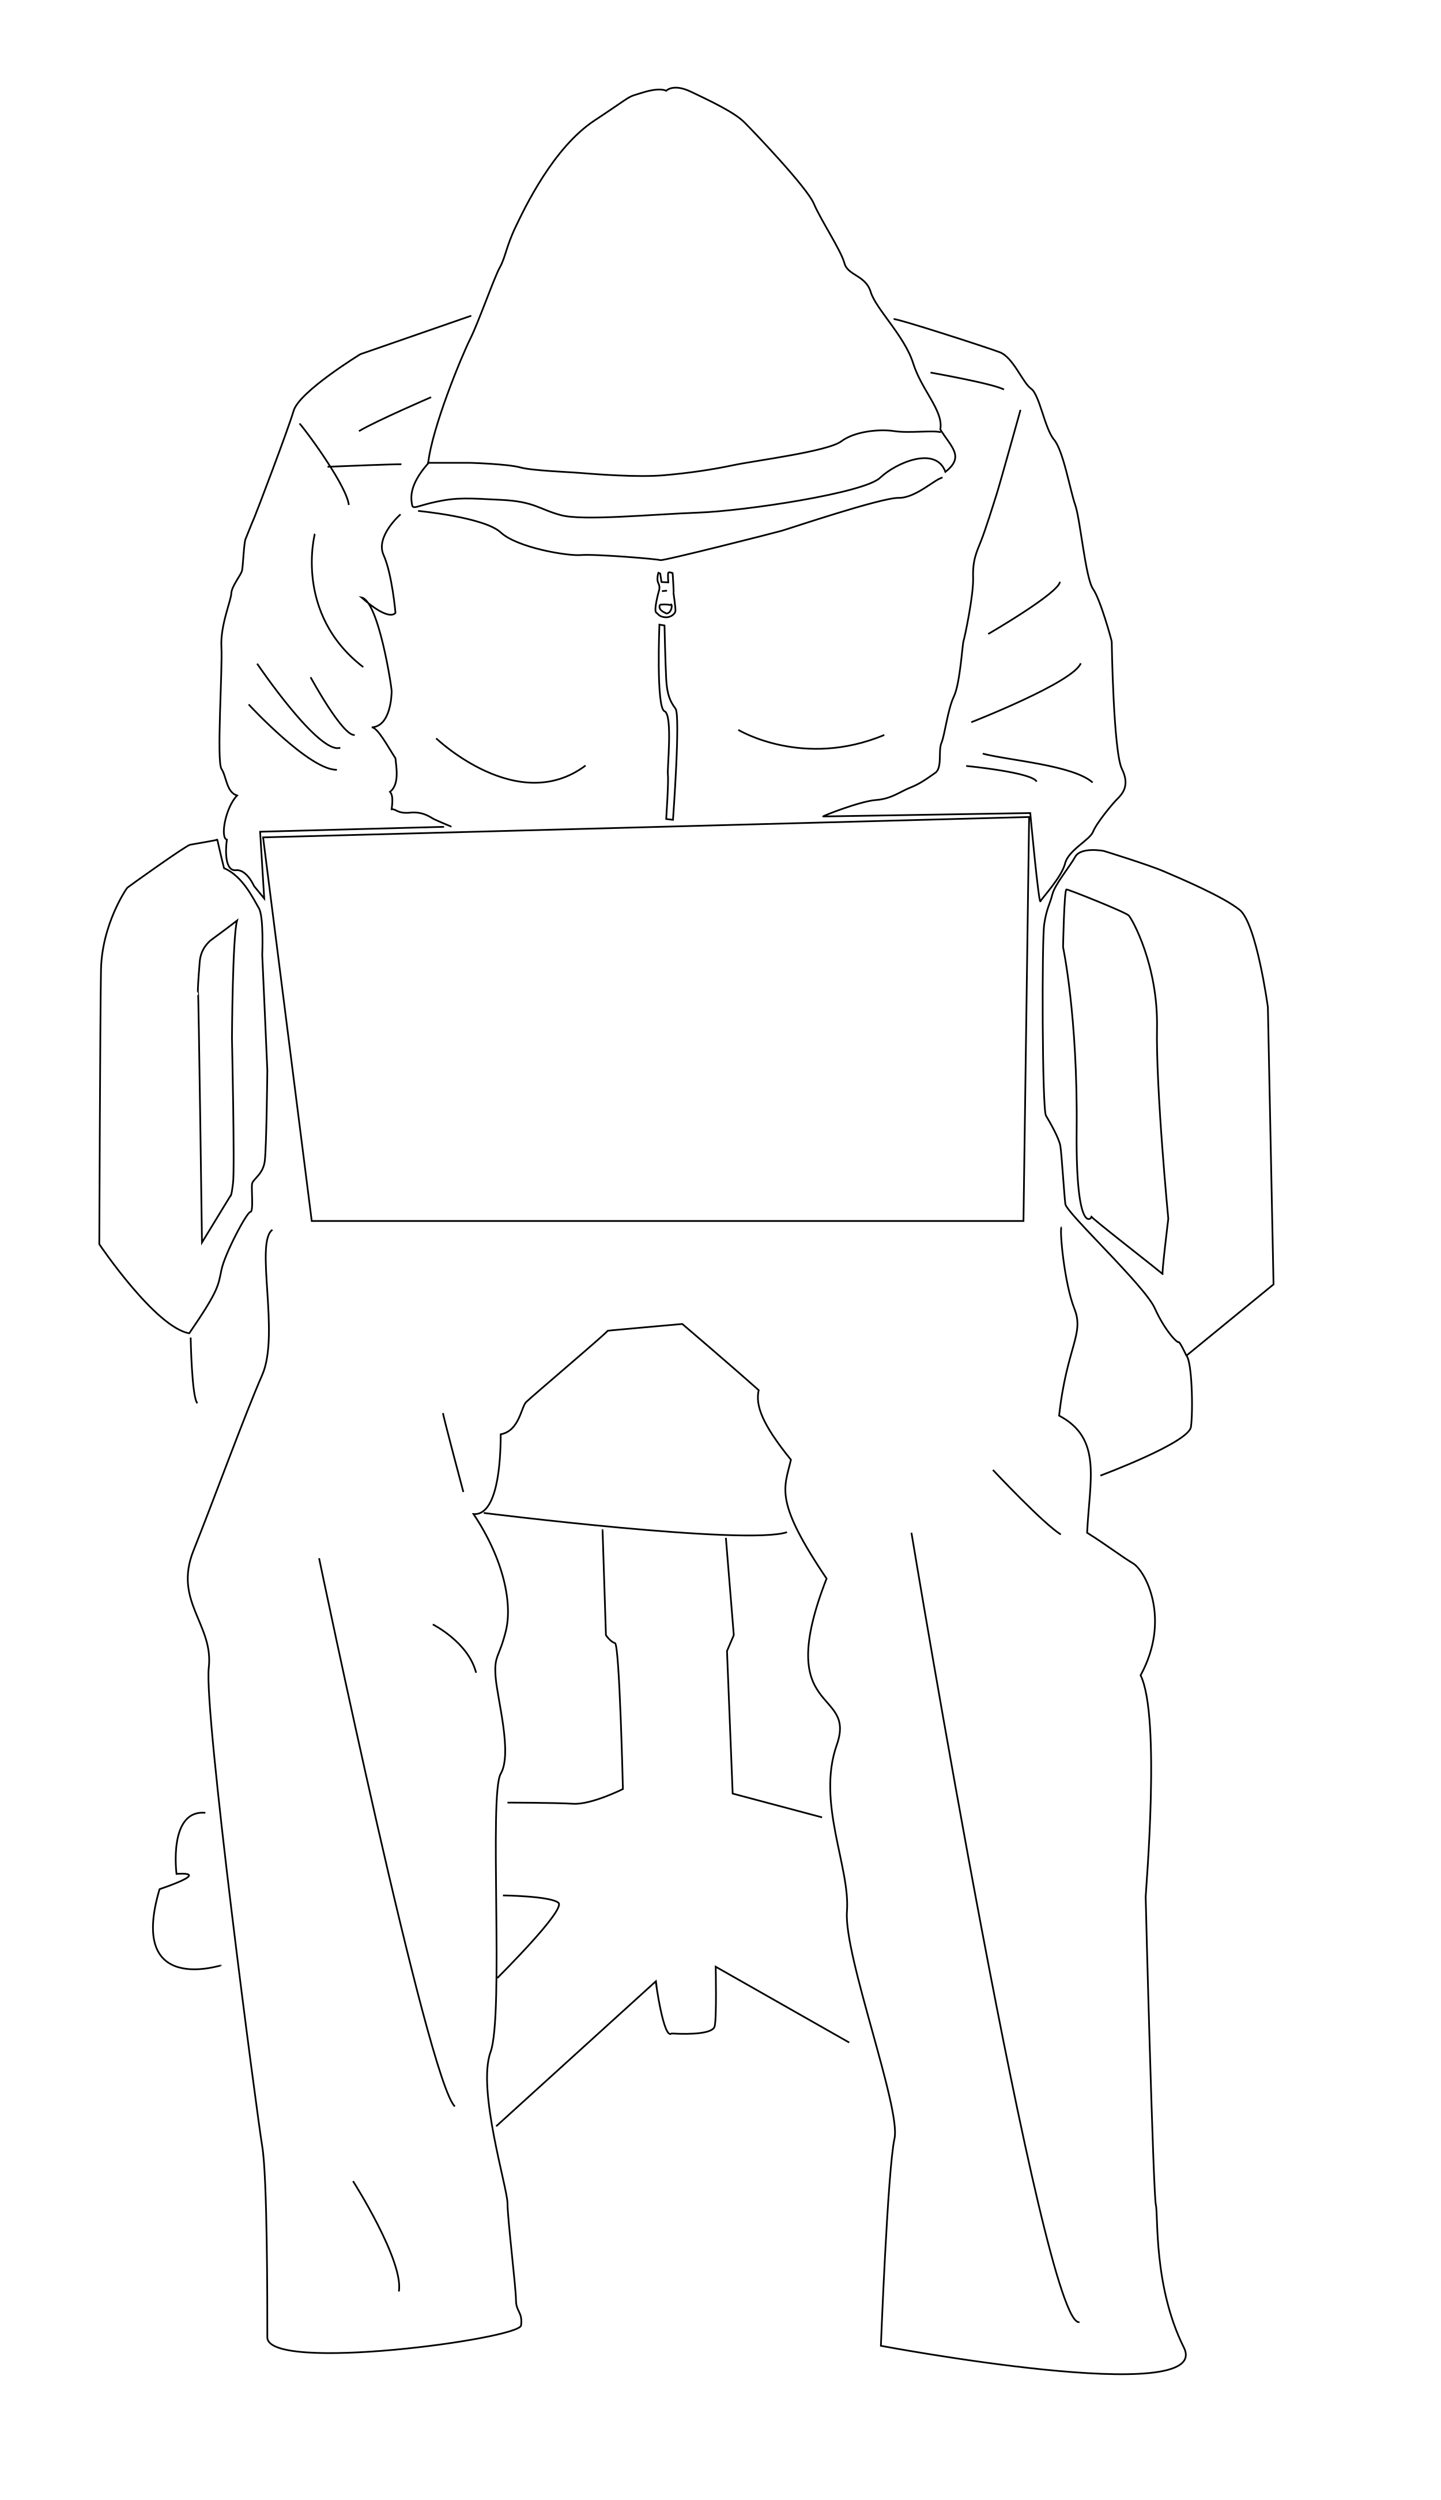 <svg xmlns="http://www.w3.org/2000/svg" preserveAspectRatio="xMidYMin" viewBox="0 0 849 1473"><path fill="none" stroke="#000" d="M392.5 53.5s4-4.5 14.5.5 25.5 12 31.5 18 37 38.5 41 48 16 27.5 18 35 12.5 7 15.5 17 20 26 25 42 18 28 16 39c6.5 10.5 14.5 16 3 25-5.5-15.5-29-5.5-38.5 3.5S439 301 411.5 302s-68 5-81 1.5-15.5-8-35-9-26-1.5-38 1-14.25 5-14.75 1.75-2.25-11 9.5-24.25c2.25-21 19.75-63.25 24.75-73.25s14.25-36.5 17.5-42.25 3.75-12.25 9.25-23.75S326 87 350.25 71s18-13.25 28.5-16.5 13.75-1 13.75-1zM277.67 186l-65.34 22.67s-36 22-39.33 33.33c-3.33 11.33-22.67 62-23.33 63.33-.67 1.34-4.12 10.12-5.03 12.31-.91 2.18-1.46 15.63-2 18.36-.55 2.73-6.19 9.27-6.37 13.64-.18 4.36-6.54 18.91-5.82 31.63.73 12.73-2.95 67.23.05 71.73s2.83 13.67 9.17 15.67c-7 7.33-10 25-6 26-1 7-1 18.66 5.33 18 6.33-.67 10.67 9.33 10.67 9.33l6 7.33-2.42-39.33s113-3 112.75-3-9-3.75-10.5-4.5-6-4.5-13.75-3.75-8.25-2.25-11-2c1-7.5 0-9-1-10.25 6-4.5 3.5-15.75 3.25-19.75-4.25-6.5-10.5-18.25-14-18.25 11-.5 11.75-18.5 11.75-21.25S223 354 213 352c17 15 20 9 20 9s-2-23-7-34 10-24 10-24m10.33-2s39 3.67 48.67 12.67c9.67 9 39.33 14 47.33 13.33 8-.67 45.34 2.33 46.67 3 1.33.67 67-16 71.67-17.33 4.66-1.34 58.5-19.5 68.66-19.34 10.17.17 21.34-11 26-12m-167.42 56.12s-1.27 3.82 0 6.19c1.27 2.36.18 4.91.18 4.91s-3.09 11.09-1.45 12.36c1.63 1.27 1.81 2.36 5.09 2.73 3.27.36 5.82-1.82 6.18-3.46.36-1.63-1.27-11.09-1.09-11.27.18-.18-.18-5.09-.18-5.82 0-.73-.37-5.45-.37-5.45s-2.18-.91-2.54-.19c-.37.73 0 5.64 0 5.64l-4-.18s-.73-4.73-.73-4.91c0-.18-1.09-.55-1.09-.55zm.59 30.55s-2 49 3 51 1.5 34 2 37.5-1 26-1 26l4 .5s4.5-61.5 1.5-65.5-5-8-5.5-17.5-1-31.5-1-31.5l-3-.5zm212.75-126.5s-11.92 42.83-13.92 49.17c-2 6.33-6.66 21.33-9.33 28-2.67 6.66-5 11.33-4.67 21.66.34 10.34-5 35.34-5.66 37.34-.67 2-2 25-5.67 32.66-3.67 7.67-5.33 22.67-7.33 27.34-2 4.66.66 14.66-3.67 17.66s-8.67 6.34-14.67 8.67-11 6.67-20.33 7.33c-9.33.67-32 9.67-31 9.67s122-2 122-2 5 54 6 52 12.5-14.25 14.5-22.25S642 495 644 490s11-16 14-19 8-8 3-18-6-74.5-6-75-6.5-24.5-11-31-7.5-41-10.5-49.5-7-32-12.5-38.5-8.5-26.5-13.5-30-10.5-18.5-18.5-21.5-60.5-20-62.5-19.5M155 493.33l28.67 226H603l3.33-238-451.33 12zm-27 1.34c0 .33-13.5 2.5-16 3S75.5 522.5 75 523s-15 21.5-15.5 48.5-1 161.5-1 161.5 33 49 53 52.5c17.5-25.5 17-28 19-37.5s15-34 17-34 .5-13.5 1-16.5S155 692 156 684s1.5-52.5 1.5-53.5-3-68-3-68 1-22.5-2-27.5-9.5-19-20.5-23.5c-2.33-9.17-4-17.17-4-16.83zm-11.33 89.66C117 584.33 119 732 119 732l16.67-27.33s.66 1 1.66-8c1-9-.66-85-.66-85s.33-60 3-69.34c-7.67 6-16.67 12.34-16.34 12.34.34 0-5 3.66-5.66 12-.67 8.33-1.34 17.66-1 17.66zM628.33 524c1.34 0 34.67 13.33 36.67 15.33s17.33 29.34 16.67 66C681 642 688.33 718 688.33 718s-4 32.67-3.33 32.67c.67 0-43.33-34-42-34 1.33 0-9.33 15.33-8.67-51.34.67-66.66-8-107.33-8-107.33s.67-34 2-34zM699 798.67l51.33-42L747 593.33S740.33 544 730.33 536c-10-8-35.33-18.67-44.66-22.67-9.34-4-35.34-12-35.34-12s-13.5-2.58-16.83 3.42c-3.33 6-12 16.25-13.5 22.25s-3.25 7.75-4.75 17.25-1.25 109.25 1 113 7.75 13.25 8.5 18 2.25 28.75 2.92 34.08c.66 5.34 46.66 48 52.66 61.34 6 13.33 13.34 20.66 14 20 .67-.67 4.67 8 4.67 8zM112.33 788s.67 36 4 38.67M285 891.33s154.67 19.34 178.67 11.34m184.66-33.34s52-19.33 53.34-28.66c1.33-9.34.66-38.67-2.67-42M355 901.33c0-.66 2 62 2 62s2.67 4 5.33 4.67c2.67.67 4.67 86 4.67 86s-18.67 9.33-29.33 8.67C327 1062 299 1062 299 1062m185.33 8.67l-52.66-14-3.34-84 4-9.34-4.66-57.33m-131.34 210.67s28 .33 32.67 4.33c4.67 4-36 44.33-36 44.33m-.67 87.34l94-85.34S391 1202 395.67 1198c12 .67 24 0 25.33-4 1.33-4 .67-35.33.67-35.33l78.66 44.66M251.67 272.67H277s22 .66 29.33 2.66c7.34 2 28 2.67 36 3.34 8 .66 33.34 2.66 48.67 1.33 15.33-1.33 28.67-3.33 41.33-6 12.67-2.67 55.34-8 63.34-14s22.66-7.33 31.33-6c8.67 1.33 22.67-.67 27.33.67M130 1158c2-1-55 19-36-45 32-11 10-9 10-9s-5-38 17-36m504.5-345c-1.5 0 1.5 33 7.5 48s-4.5 22.5-9 63c25.5 13.5 18 37.5 16.5 69 12 7.5 19.5 13.5 27 18s22.5 33 4.5 66c12 24 3 127.5 3 130.5s4.5 175.5 6 181.5-1.5 48 16.5 84-178.5-1-178.5-1 4-104 8-122-30-108-28-134-18-64-6-98-38-16-6-98c-31-46-25-53-21-70-17-21-21-32-19-41-18-16-45-39-45-39s-45 4-44 4-45 39-48 42-4 17-15 19c0 17-2 48-16 47 18 27 23 53 19 69s-7 14-6 27 10 45 3 57 2 142-6 164 10 80 10 89 5 50 5 57 4 7 3 15-149.5 28-149.5 7 0-94.5-3-112.5S120 1008 123 982.5s-21-39-9-69S144 834 154.5 810s-4.5-78 6-85.5m-14-309.5s36 39 52 38.5m-47-62.5s36.5 54 49 49.5M183 399s19 35 26 34m-23.5-118.5S173 361.5 214 393m-21-118c12.5-.5 37-1.5 43.5-1.5m-60-24c6 7 28 37.5 29 48M254 234s-32.5 14-42.5 20M257 435s48 46 88 16m90-21s38 23 86 3m58 11c15.25 4 53.25 6.75 64.75 17m-74.5-9.75s39 3.75 41.5 9.25m-38.5-35s60.25-23.5 64.5-34.75m-54.5-17.25s41.5-24 42.25-30.75M548.25 219.5s37 6.5 43.25 10M188 918s64 308 80 323m-60 44s30 47 27 65m20-393s21 10.5 25.5 28.5m-19.5-153c0 1.5 12 46.5 12 46.5m312-13s30 32 40 38m-88-1s78 471 99 465M388.75 356.25c4.75-.5 7.25.5 7 .25.25 3.5-2.25 5.5-3.5 4.75s-4.5-1.75-3.5-5zm1.25-8l3-.25"/></svg>